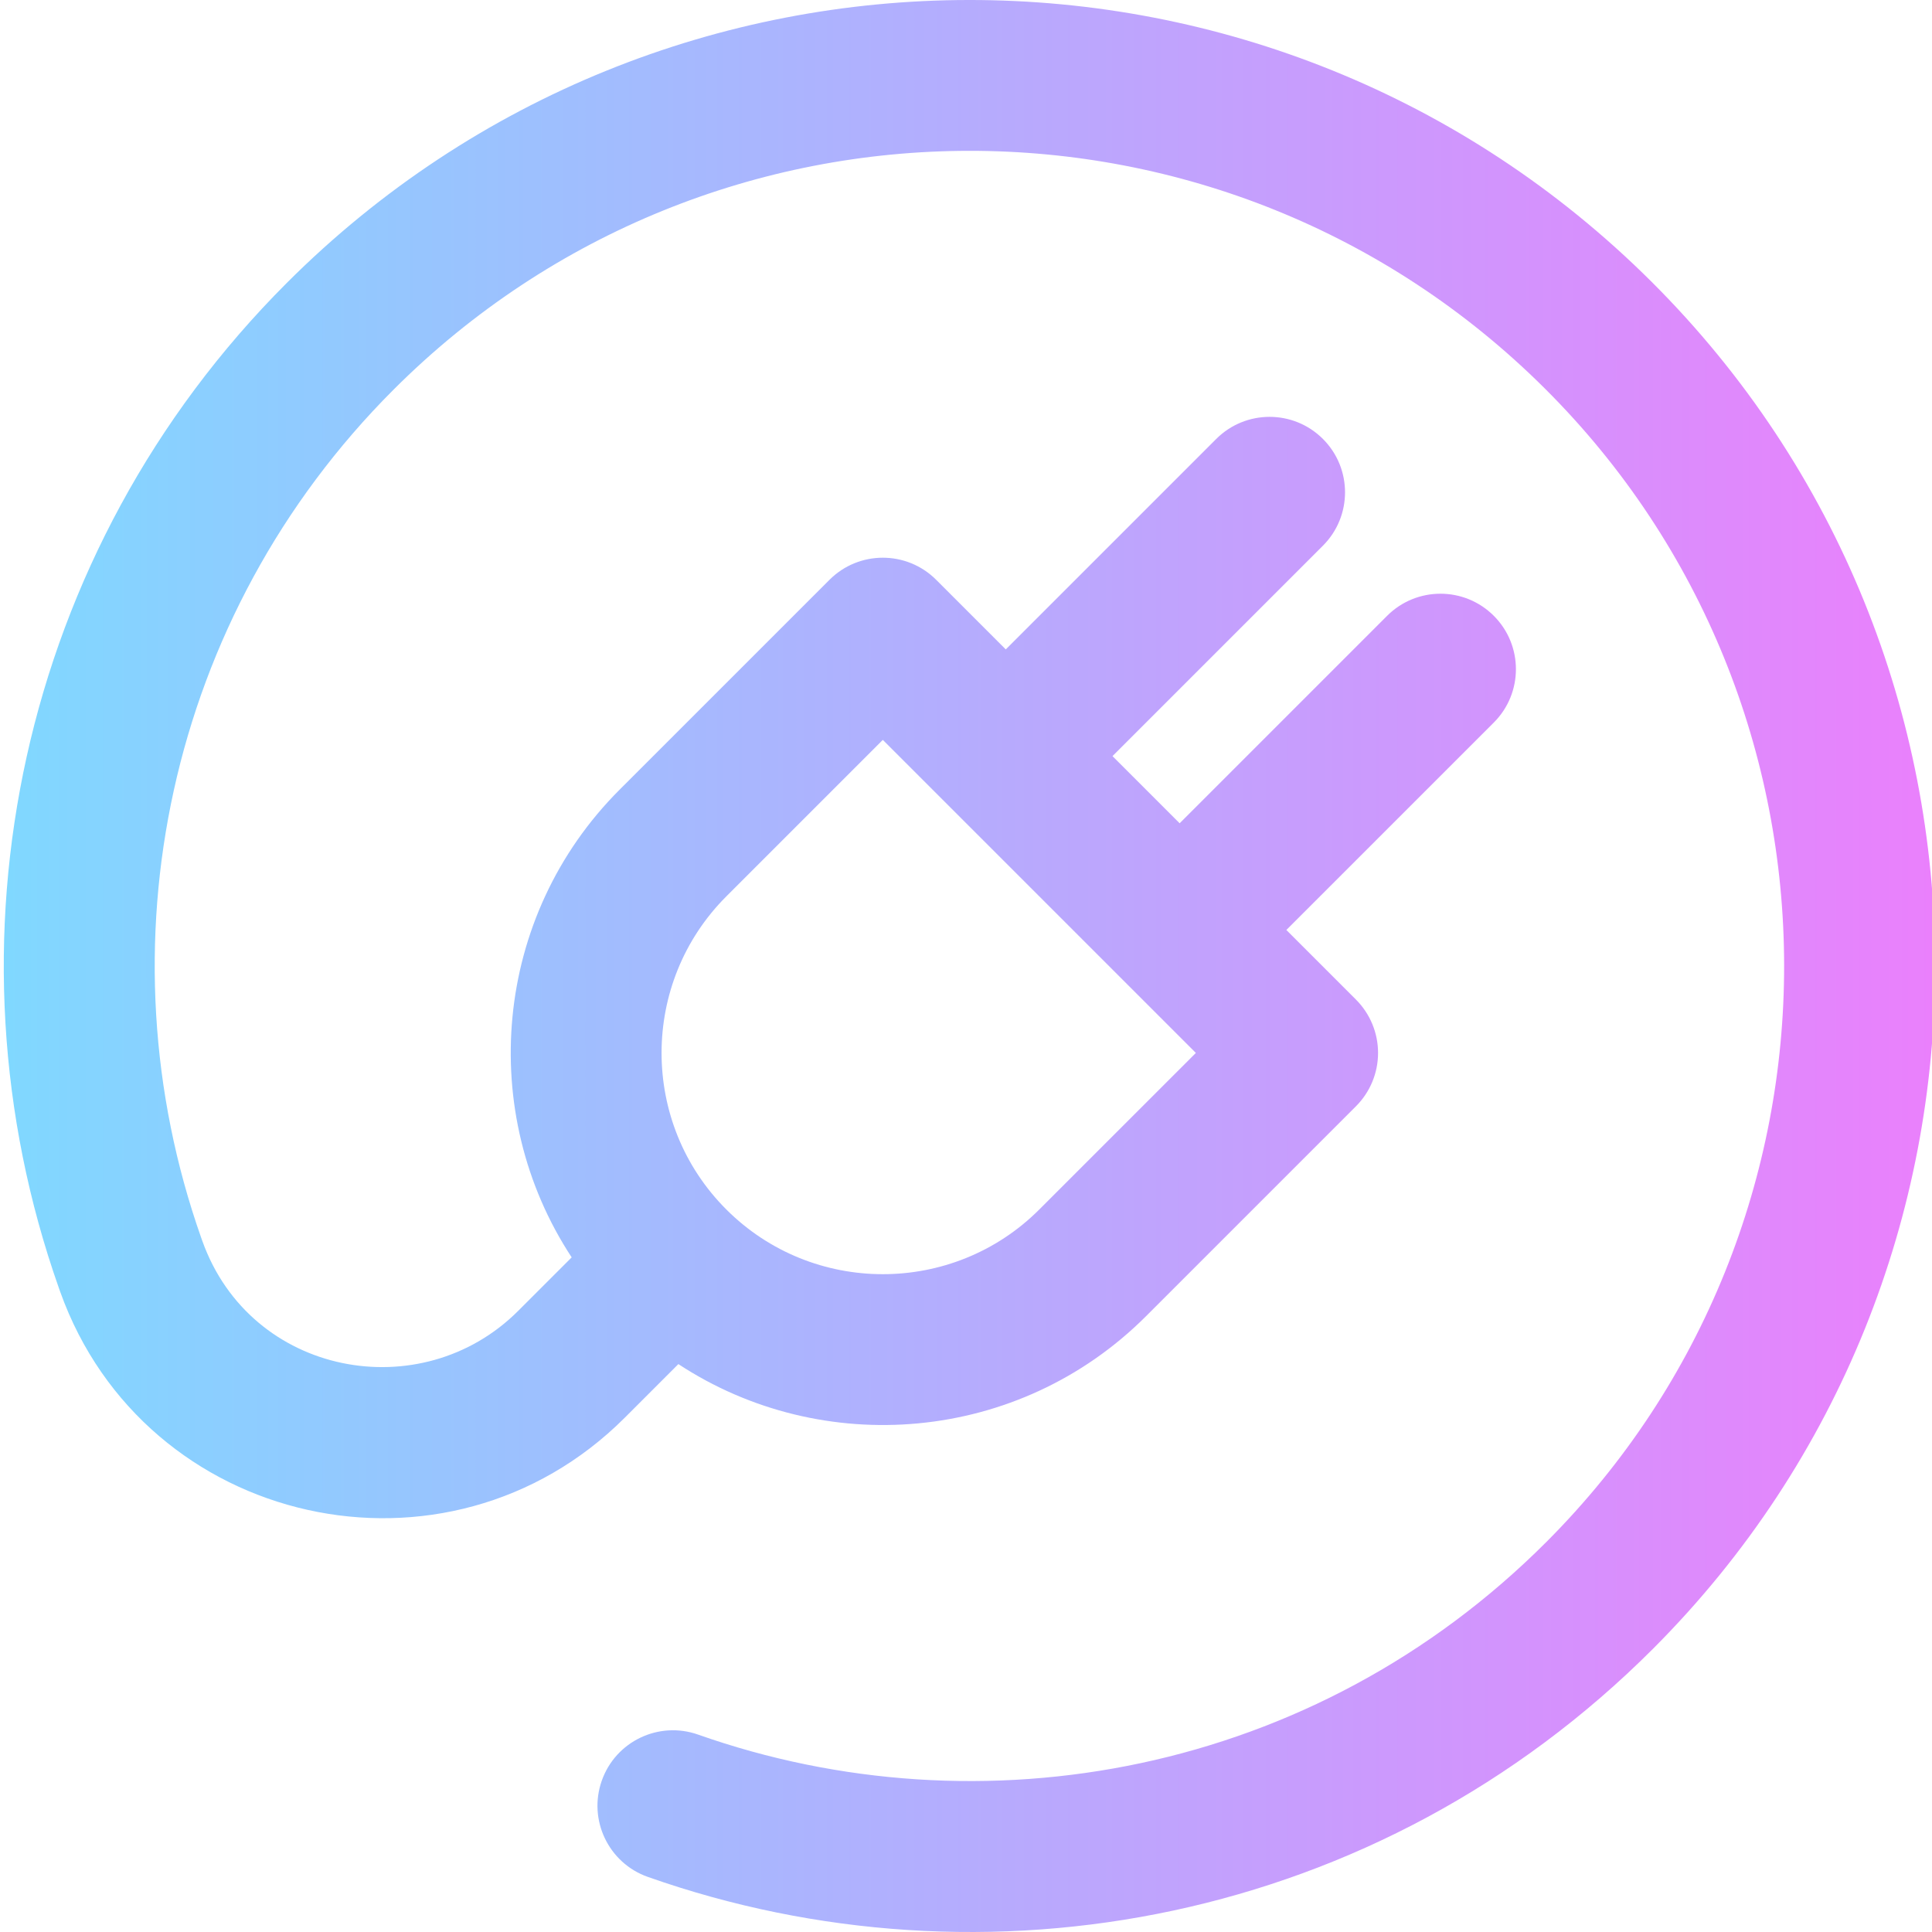 <svg height="511pt" viewBox="0 0 511 511.999" width="511pt" xmlns="http://www.w3.org/2000/svg" xmlns:xlink="http://www.w3.org/1999/xlink"><linearGradient id="a" gradientUnits="userSpaceOnUse" x1=".5" x2="512.315" y1="256" y2="256"><stop offset="0" stop-color="#80d8ff"/><stop offset="1" stop-color="#ea80fc"/></linearGradient><path d="m437.16 74.652c-99.973-99.602-261.742-99.586-361.668.34-71.008 71.012-92.633 174.914-60.406 266.297l.379 1.07c22.348 62.488 102.504 80.449 149.633 33.32l14.18-14.184c38.102 25.051 90.18 21.062 123.941-12.699l55.621-55.621c3.75-3.746 5.859-8.836 5.859-14.141 0-5.301-2.109-10.391-5.859-14.141l-18.441-18.441 54.977-54.973c7.812-7.812 7.812-20.473 0-28.281-7.809-7.812-20.473-7.812-28.281 0l-54.977 54.977-17.797-17.797 55.77-55.77c7.809-7.812 7.809-20.473 0-28.281-7.812-7.809-20.473-7.812-28.281 0l-55.77 55.77-18.441-18.441c-7.809-7.812-20.473-7.812-28.281 0l-55.621 55.617c-33.621 33.625-37.852 85.676-12.695 123.941l-14.188 14.184c-25.688 25.688-70.887 17.281-83.688-18.516l-.312-.875c-27.09-76.82-9.211-164.559 50.961-224.73 84.277-84.277 220.688-84.449 305.156-.289 84.344 84.031 84.535 221.367.398 305.621-61.738 61.828-149.926 77.492-224.84 51.07-10.414-3.672-21.84 1.793-25.512 12.211-3.676 10.414 1.793 21.836 12.207 25.508 89.027 31.398 193.453 12.57 266.449-60.527 99.762-99.902 99.551-262.559-.473-362.219zm-245.184 162.906 41.48-41.48 82.961 82.961-41.48 41.477c-22.871 22.875-60.086 22.875-82.961 0-22.871-22.871-22.871-60.086 0-82.957zm0 0" fill="url(#a)"/></svg>